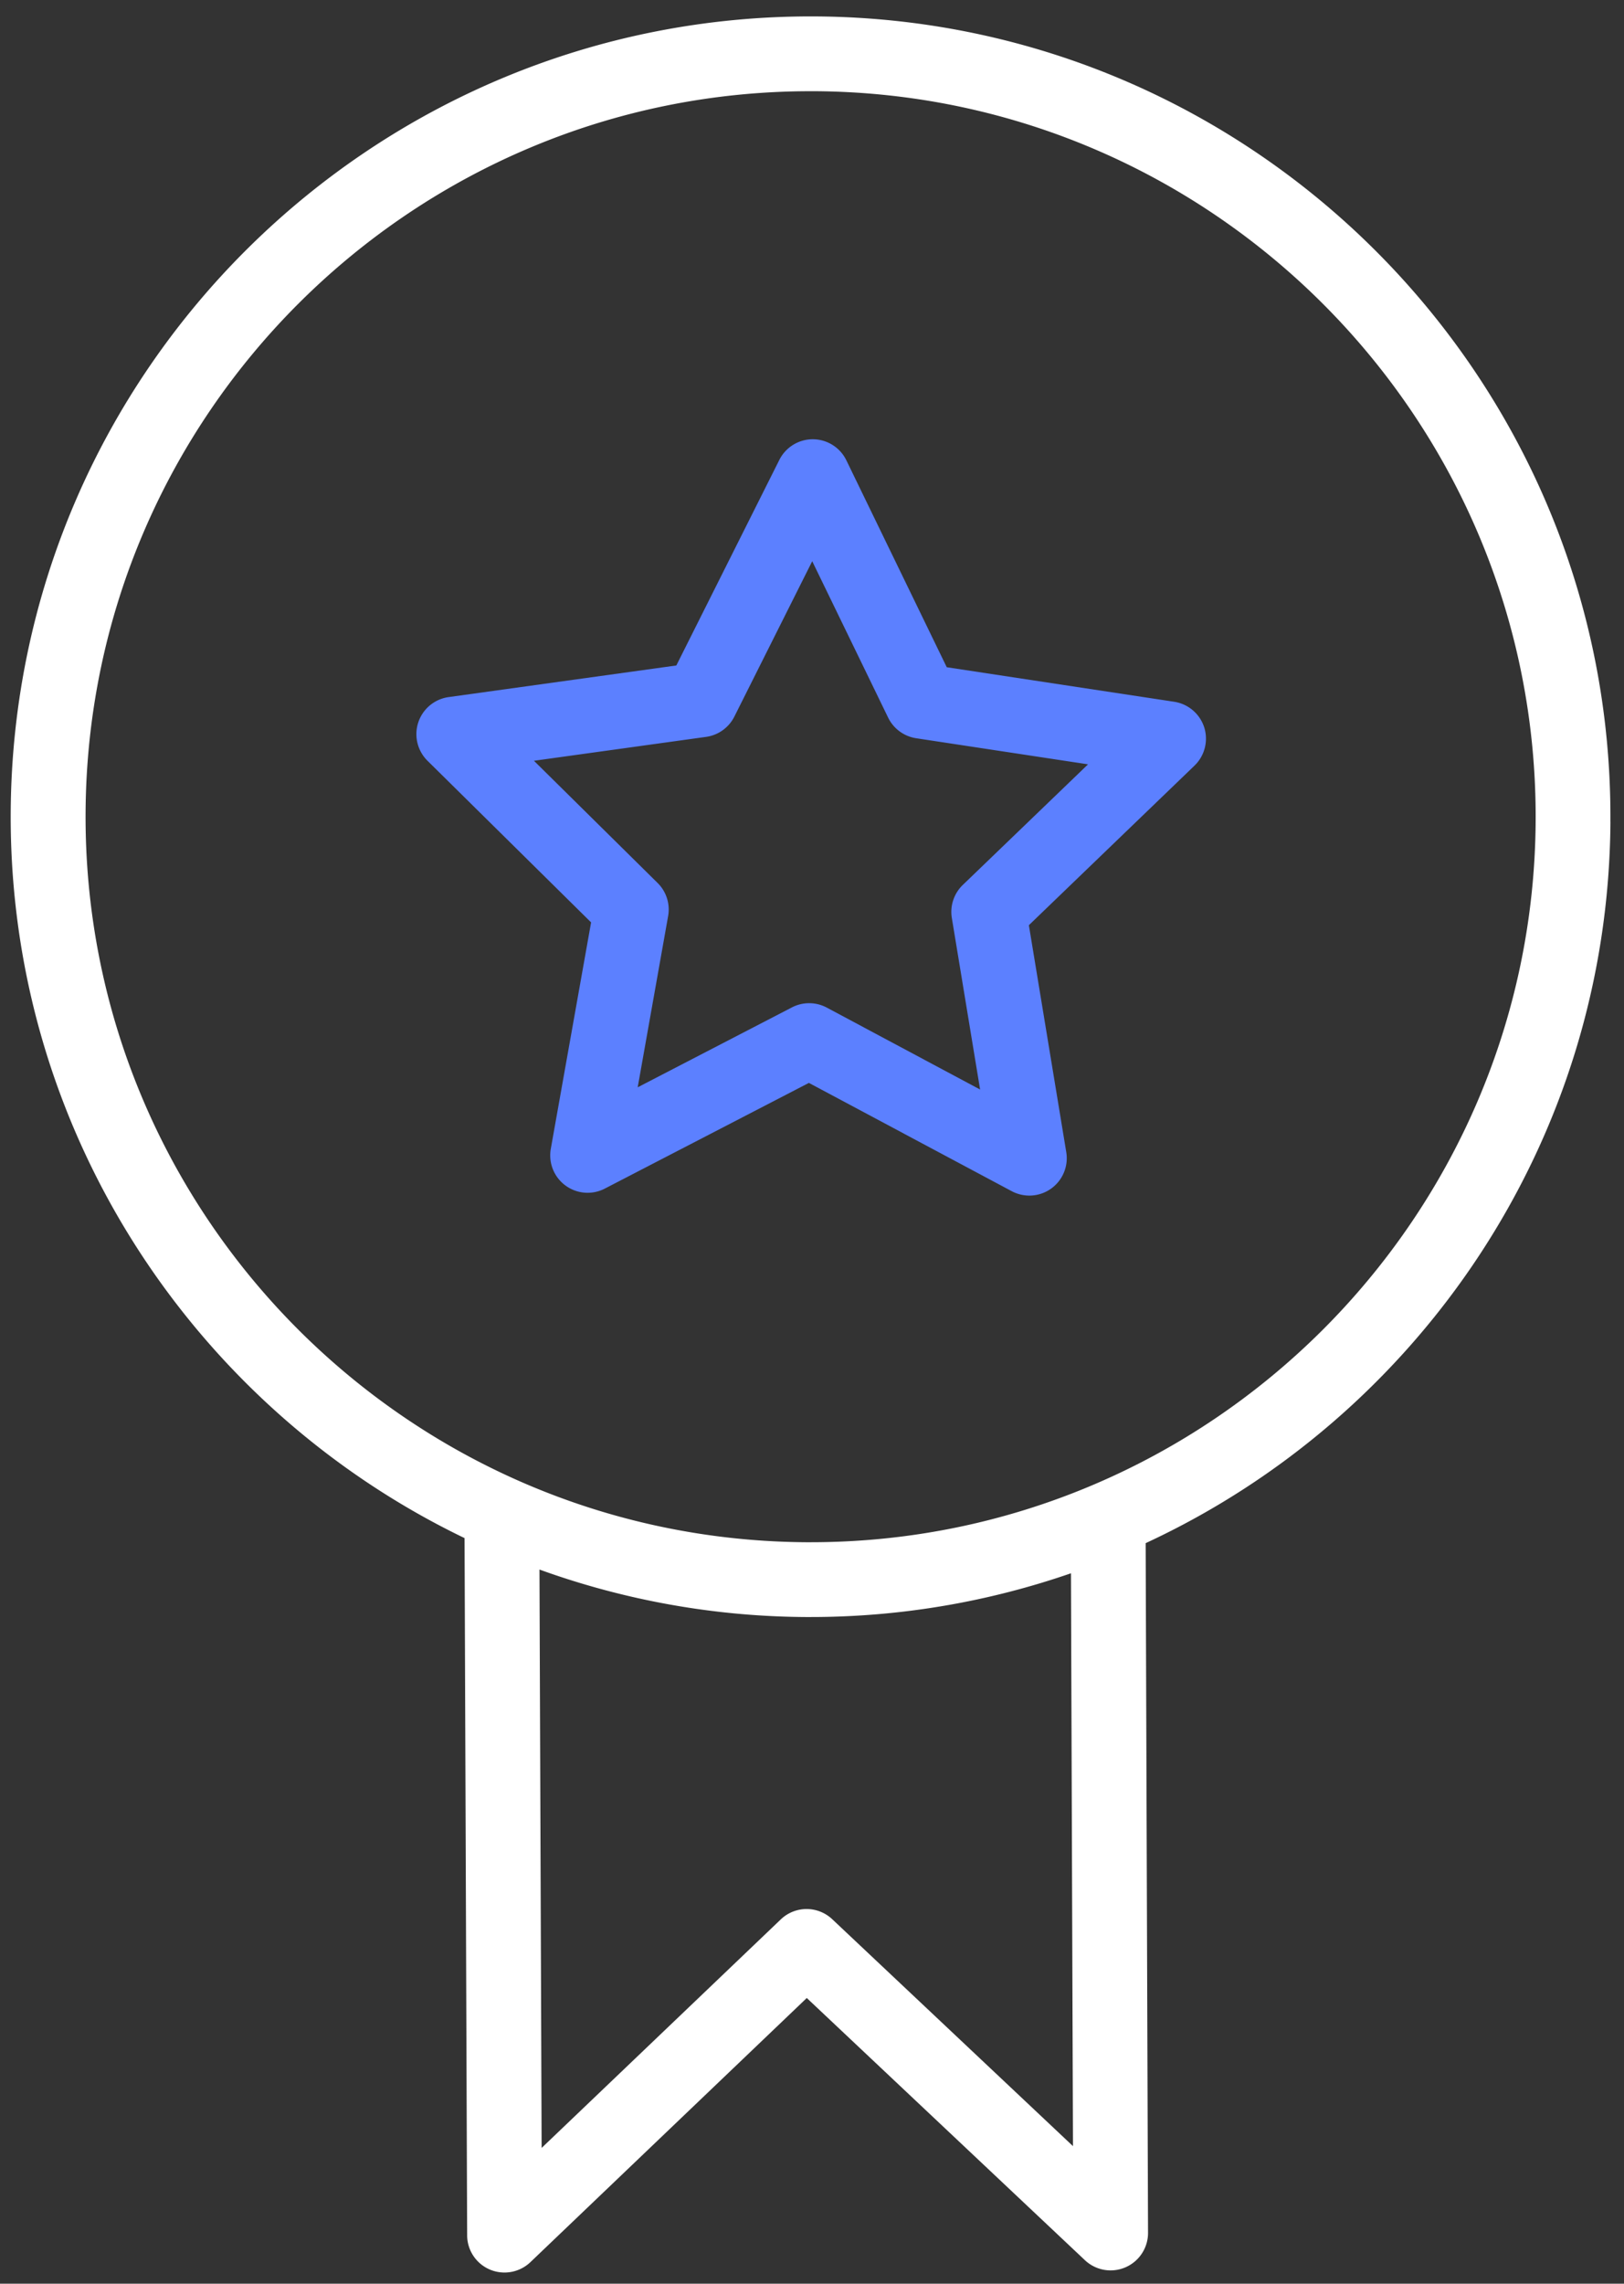 <svg width="37" height="52" viewBox="0 0 37 52" fill="none" xmlns="http://www.w3.org/2000/svg"><rect x="0" y="0" width="37" height="52" fill="#333333" stroke="none"/><path d="M36.69 18.714C36.756 8.666 28.633.438 18.586.374 8.523.313.309 8.431.244 18.48c-.047 7.267 4.19 13.58 10.34 16.543l.059 15.874a.85.85 0 00.852.849.855.855 0 00.589-.236l6.297-6.015 6.34 5.973a.853.853 0 001.435-.623l-.054-15.707c6.207-2.877 10.542-9.143 10.589-16.424zM24.446 48.868l-5.485-5.167a.851.851 0 00-1.172.004l-5.449 5.204-.049-13.17a18.131 18.131 0 006.06 1.081h.119c2.075 0 4.07-.353 5.93-.996l.046 13.044zM18.47 35.117h-.108C9.252 35.056 1.89 27.6 1.95 18.49 2.007 9.417 9.406 2.077 18.466 2.077h.108c9.108.059 16.471 7.517 16.413 16.626-.058 9.073-7.458 16.414-16.518 16.414z" fill="#fff"/><path d="M26.75 15.979l-5.18-.786-2.287-4.711a.852.852 0 00-.76-.48h-.006a.852.852 0 00-.761.47l-2.347 4.681-5.188.72a.852.852 0 00-.481 1.45l3.727 3.68-.918 5.156a.852.852 0 001.23.906l4.65-2.407 4.622 2.466a.854.854 0 00.897-.059.851.851 0 00.345-.83l-.852-5.168 3.773-3.633a.854.854 0 00.222-.872.855.855 0 00-.686-.583zm-4.814 4.171a.852.852 0 00-.25.753l.644 3.906-3.494-1.866a.852.852 0 00-.792-.005l-3.515 1.82.693-3.898a.85.85 0 00-.24-.755l-2.817-2.782 3.922-.544a.852.852 0 00.644-.462l1.774-3.538 1.729 3.56a.854.854 0 00.639.471l3.916.594-2.853 2.746z" fill="#5C80FF"/></svg>